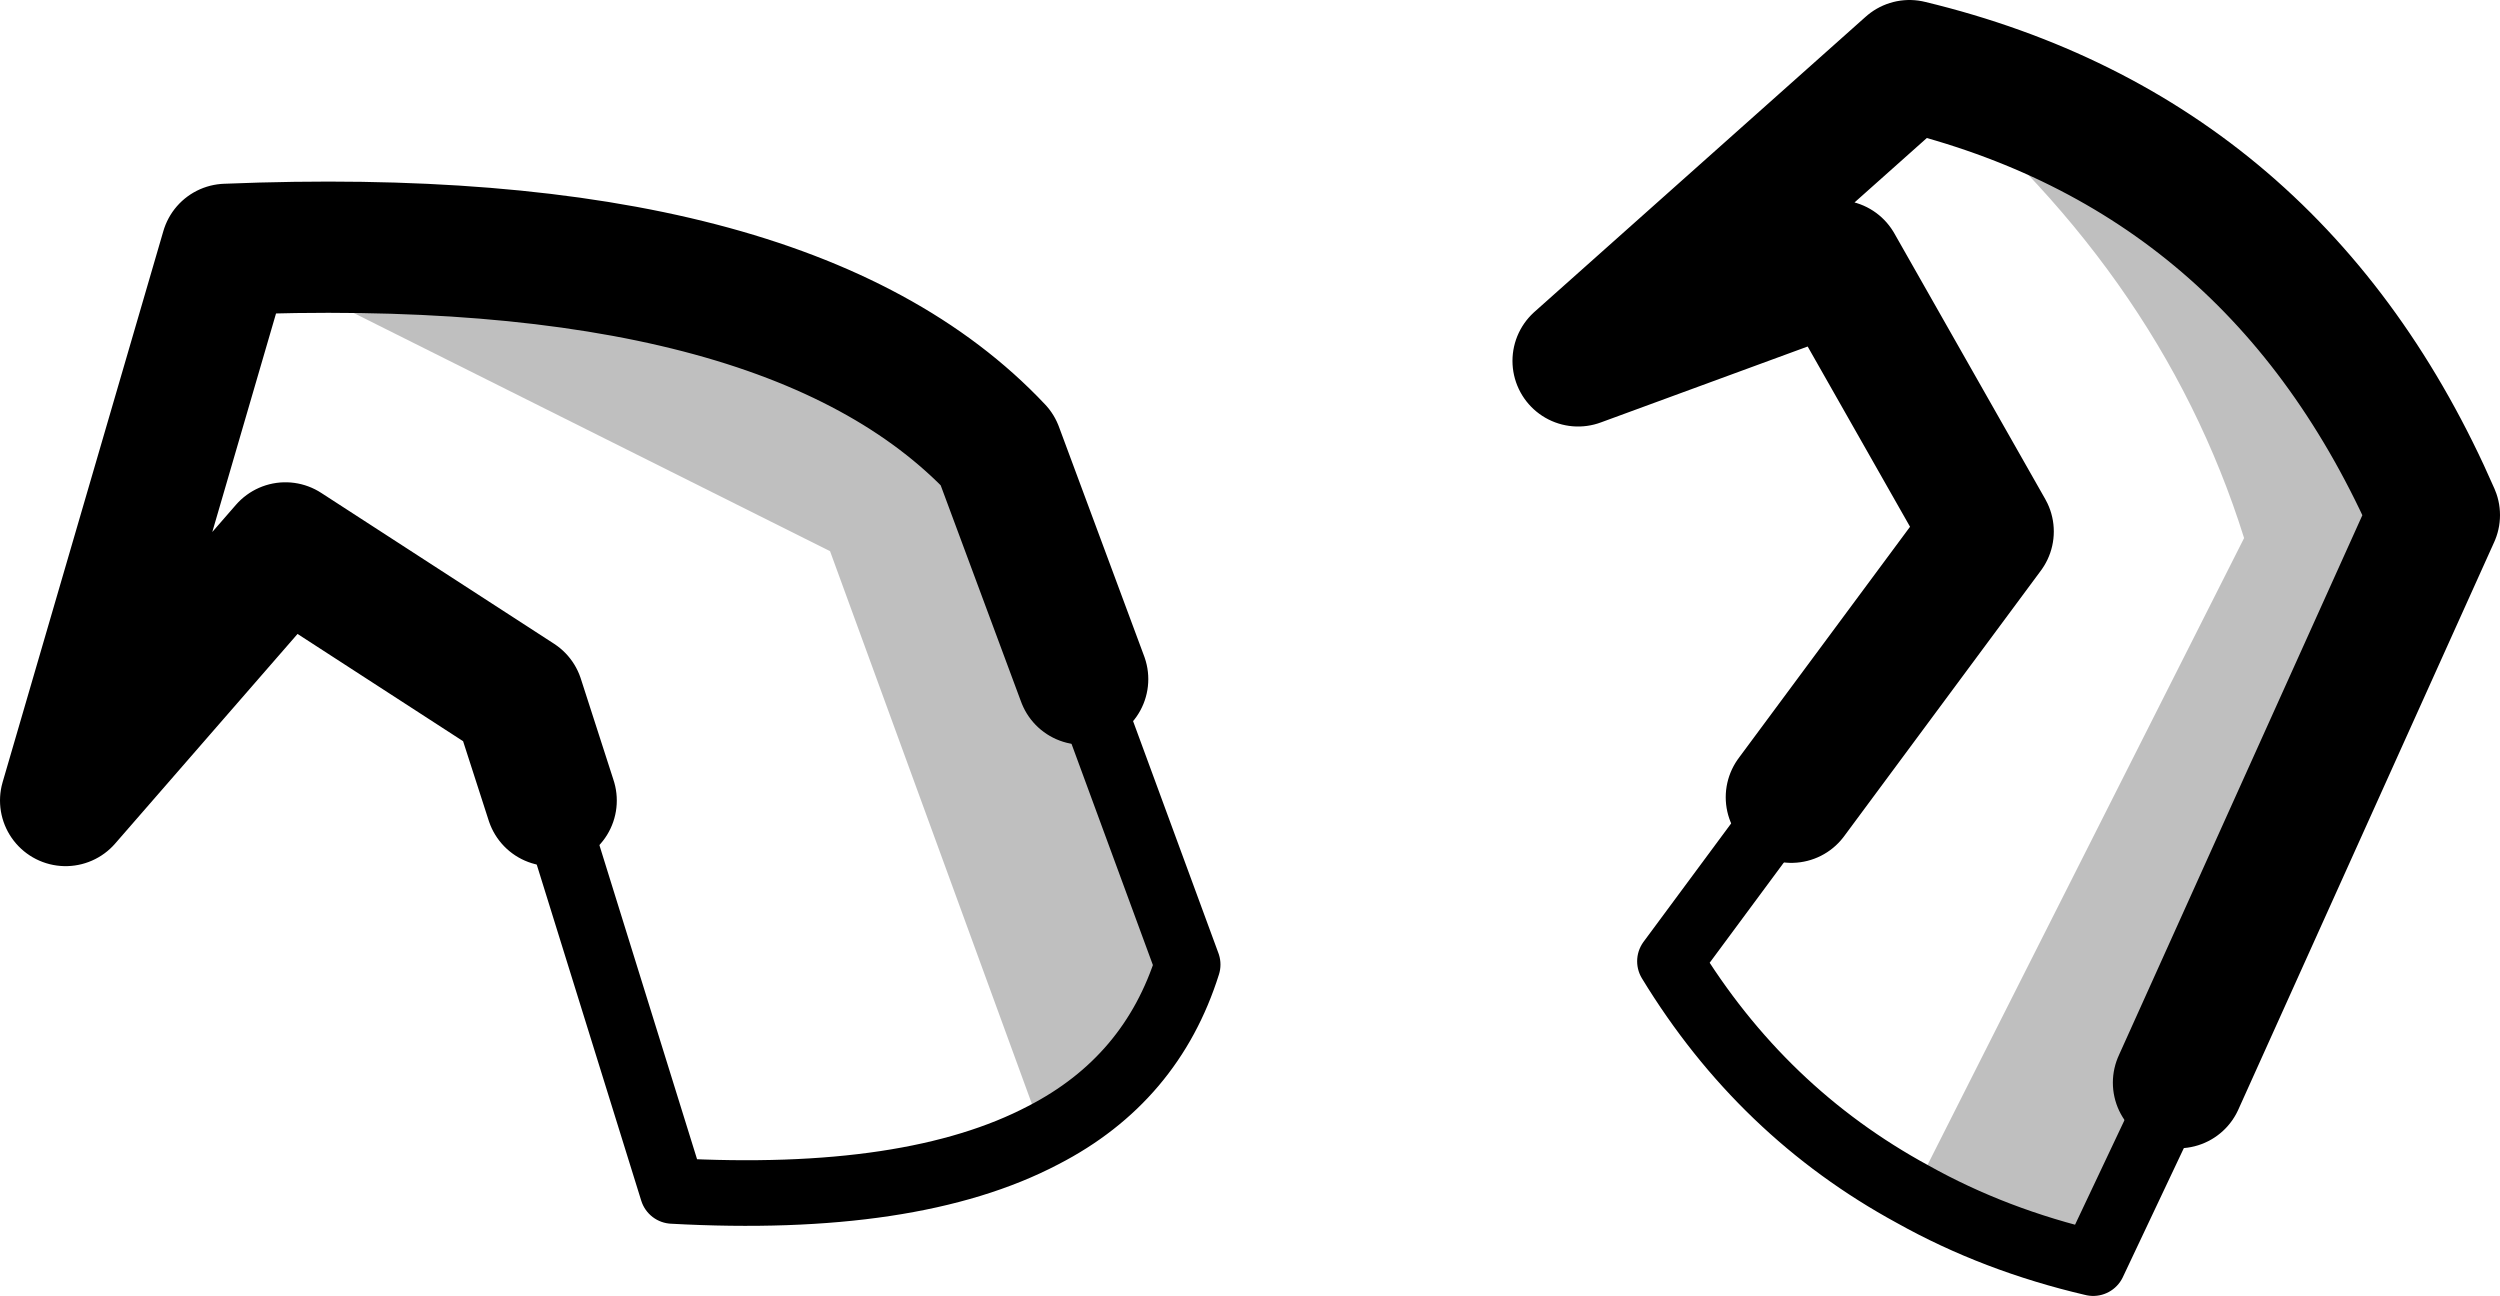 <?xml version="1.0" encoding="UTF-8" standalone="no"?>
<svg xmlns:xlink="http://www.w3.org/1999/xlink" height="19.75px" width="38.1px" xmlns="http://www.w3.org/2000/svg">
  <g transform="matrix(1.0, 0.0, 0.0, 1.0, -190.3, -80.4)">
    <path d="M193.75 84.2 Q202.3 83.85 205.5 87.25 L206.8 90.75 208.4 95.1 Q207.85 96.85 206.2 97.7 L202.95 88.8 193.75 84.2 M219.45 98.6 L224.5 88.6 Q223.2 84.45 219.4 81.4 225.0 82.75 227.4 88.25 L223.5 96.9 222.2 99.65 Q220.7 99.3 219.45 98.6" fill="#000000" fill-opacity="0.251" fill-rule="evenodd" stroke="none"/>
    <path d="M206.8 90.75 L208.4 95.1 Q207.85 96.85 206.2 97.7 204.2 98.75 200.55 98.55 L198.7 92.6 M217.6 92.55 L215.75 95.05 Q217.15 97.35 219.45 98.6 220.7 99.3 222.2 99.65 L223.5 96.9" fill="none" stroke="#000000" stroke-linecap="round" stroke-linejoin="round" stroke-width="1.0"/>
    <path d="M198.7 92.6 L198.2 91.05 194.65 88.75 191.3 92.6 193.75 84.2 Q202.3 83.85 205.5 87.25 L206.8 90.75 M219.4 81.4 L214.35 85.9 218.3 84.45 220.6 88.5 217.6 92.55 M219.4 81.4 Q225.0 82.75 227.4 88.25 L223.5 96.9" fill="none" stroke="#000000" stroke-linecap="round" stroke-linejoin="round" stroke-width="2.0"/>
  </g>
</svg>
